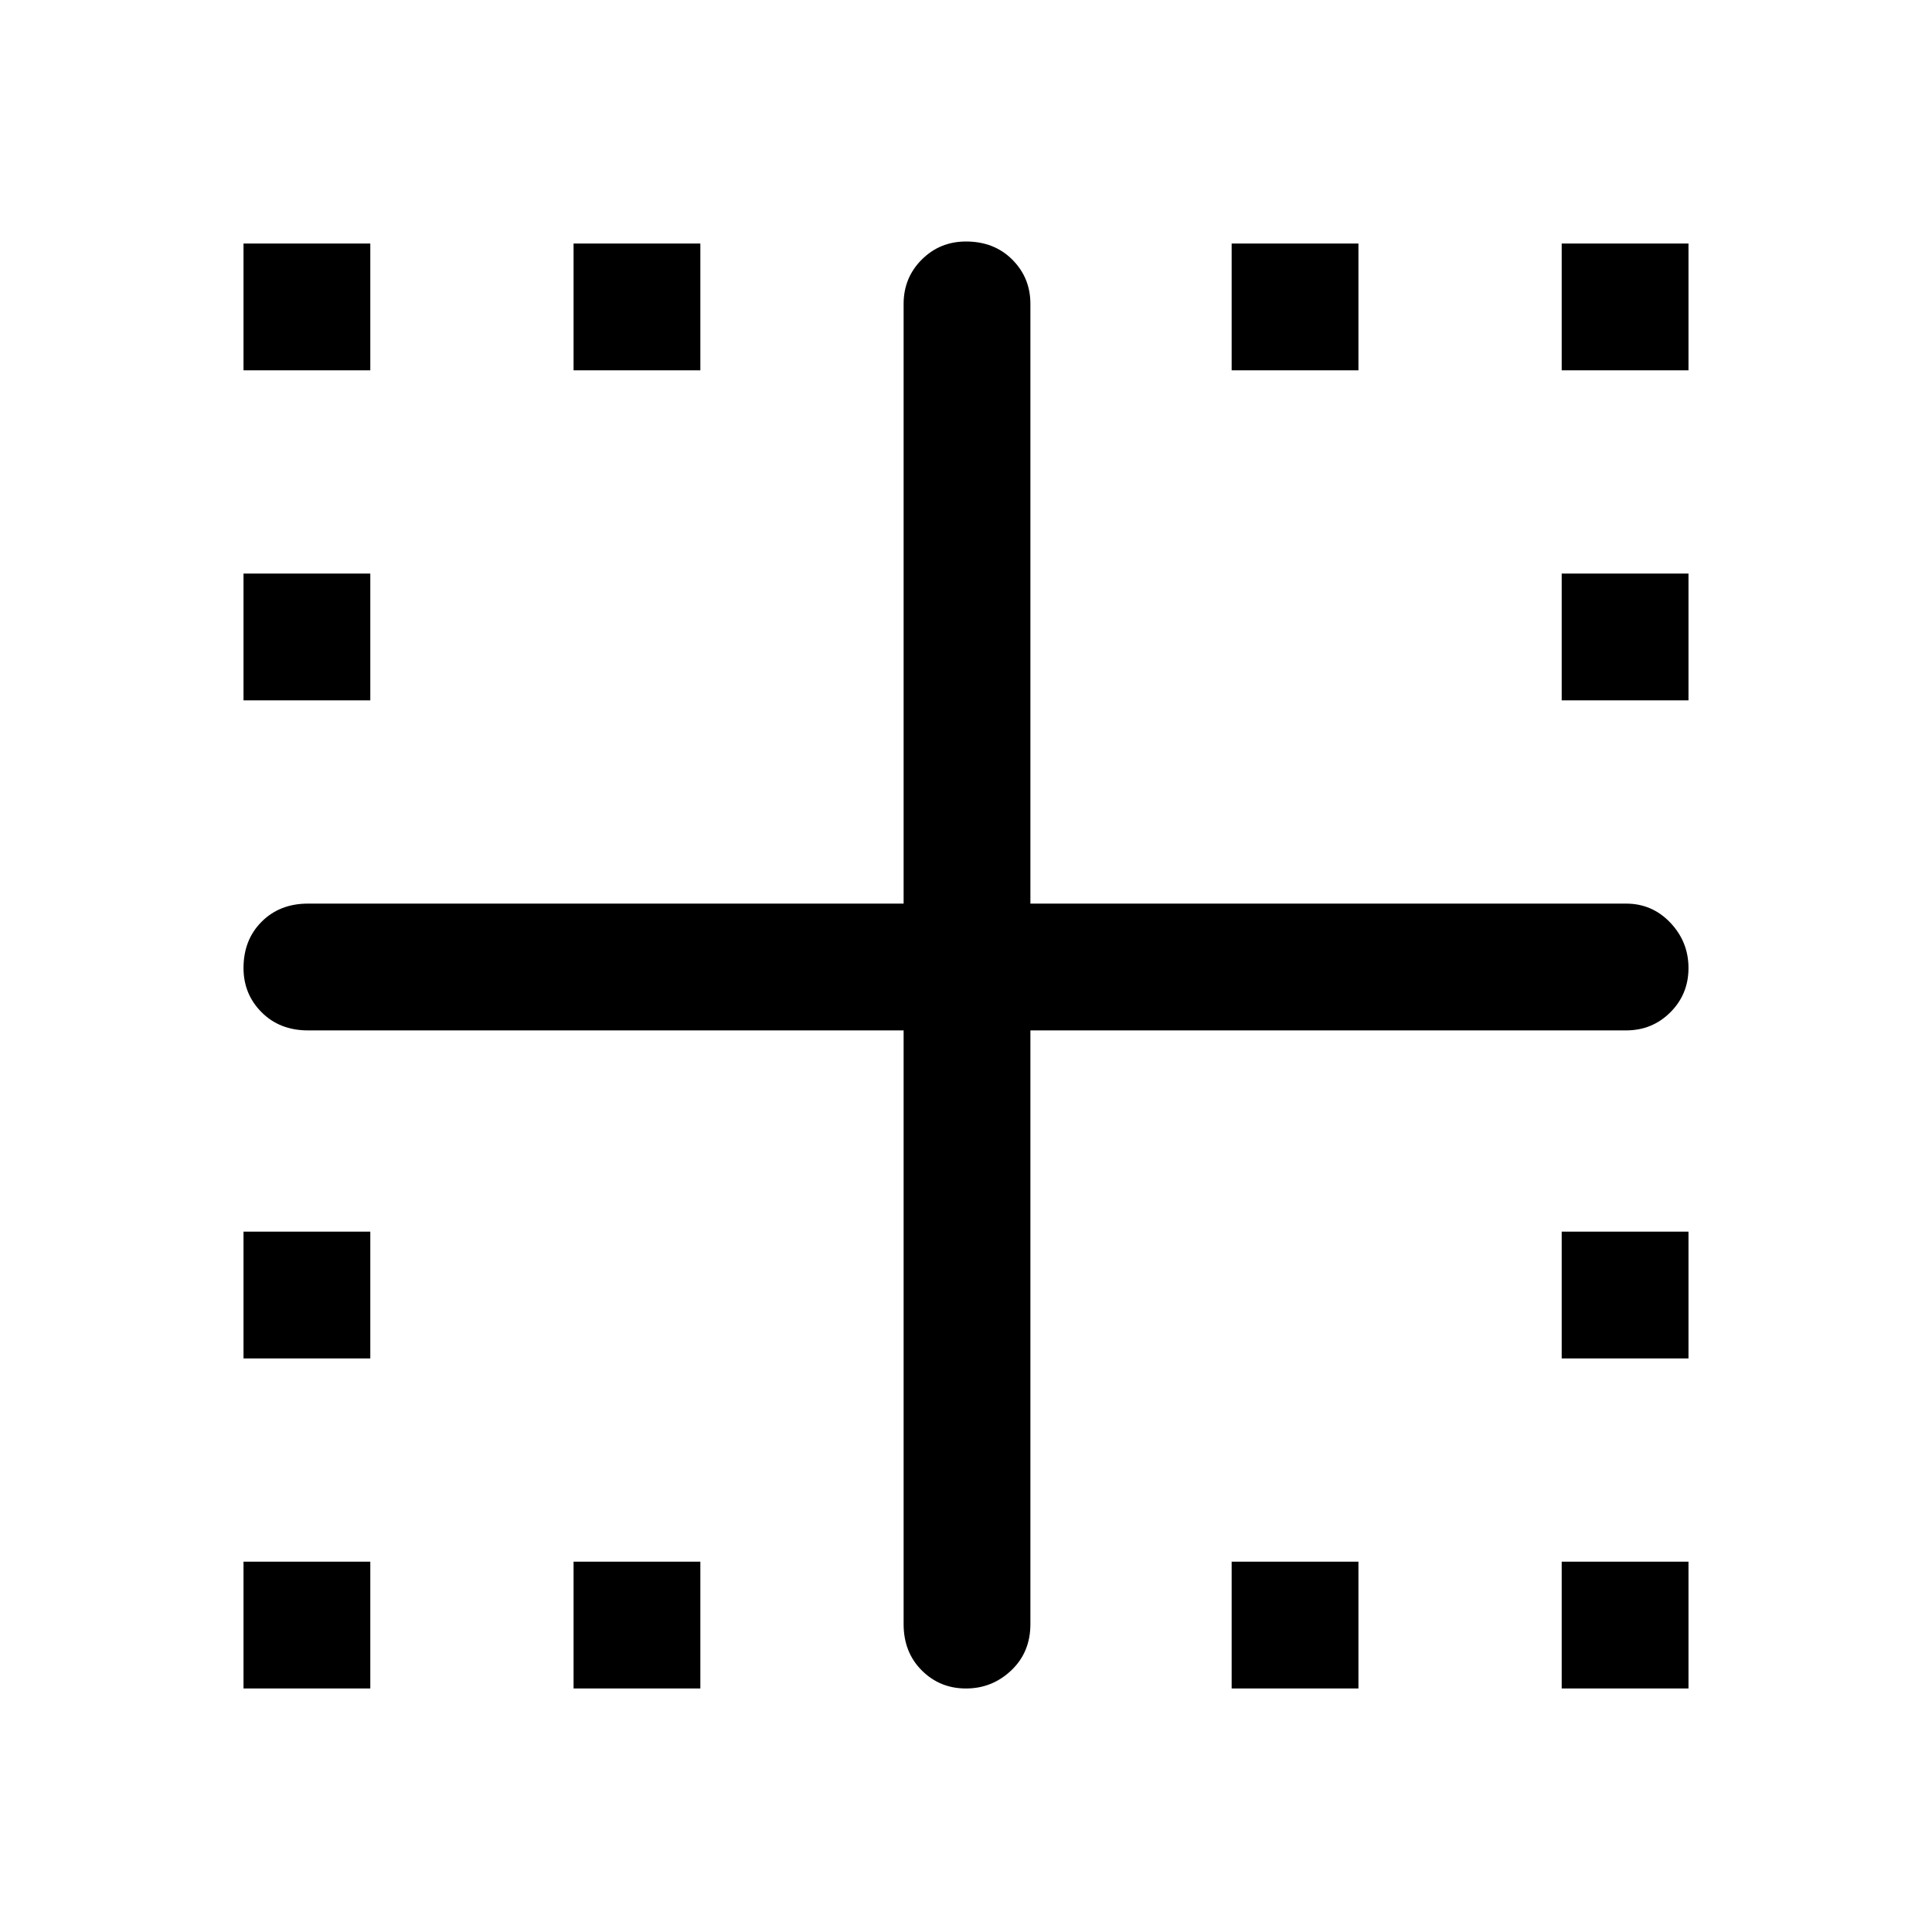 <svg xmlns="http://www.w3.org/2000/svg" height="48" width="48"><path d="M6.05 41.95V38.8H9.2V41.95ZM24 41.95Q23.35 41.95 22.9 41.5Q22.45 41.05 22.45 40.35V25.6H7.65Q6.95 25.6 6.5 25.15Q6.05 24.7 6.05 24.05Q6.05 23.35 6.5 22.9Q6.95 22.45 7.65 22.45H22.45V7.55Q22.45 6.9 22.9 6.45Q23.35 6 24 6Q24.7 6 25.15 6.45Q25.6 6.9 25.6 7.55V22.45H40.4Q41.05 22.45 41.5 22.925Q41.95 23.4 41.95 24.05Q41.95 24.7 41.5 25.15Q41.05 25.6 40.4 25.6H25.6V40.35Q25.6 41.05 25.125 41.5Q24.65 41.95 24 41.95ZM6.05 33.75V30.6H9.2V33.75ZM6.05 17.4V14.25H9.2V17.4ZM6.05 9.2V6.05H9.2V9.2ZM14.25 41.95V38.8H17.4V41.95ZM14.25 9.2V6.05H17.4V9.2ZM30.6 41.95V38.8H33.75V41.95ZM30.6 9.2V6.05H33.75V9.2ZM38.8 41.95V38.8H41.95V41.95ZM38.8 33.75V30.6H41.95V33.75ZM38.8 17.4V14.25H41.95V17.4ZM38.8 9.2V6.05H41.95V9.2Z"/></svg>